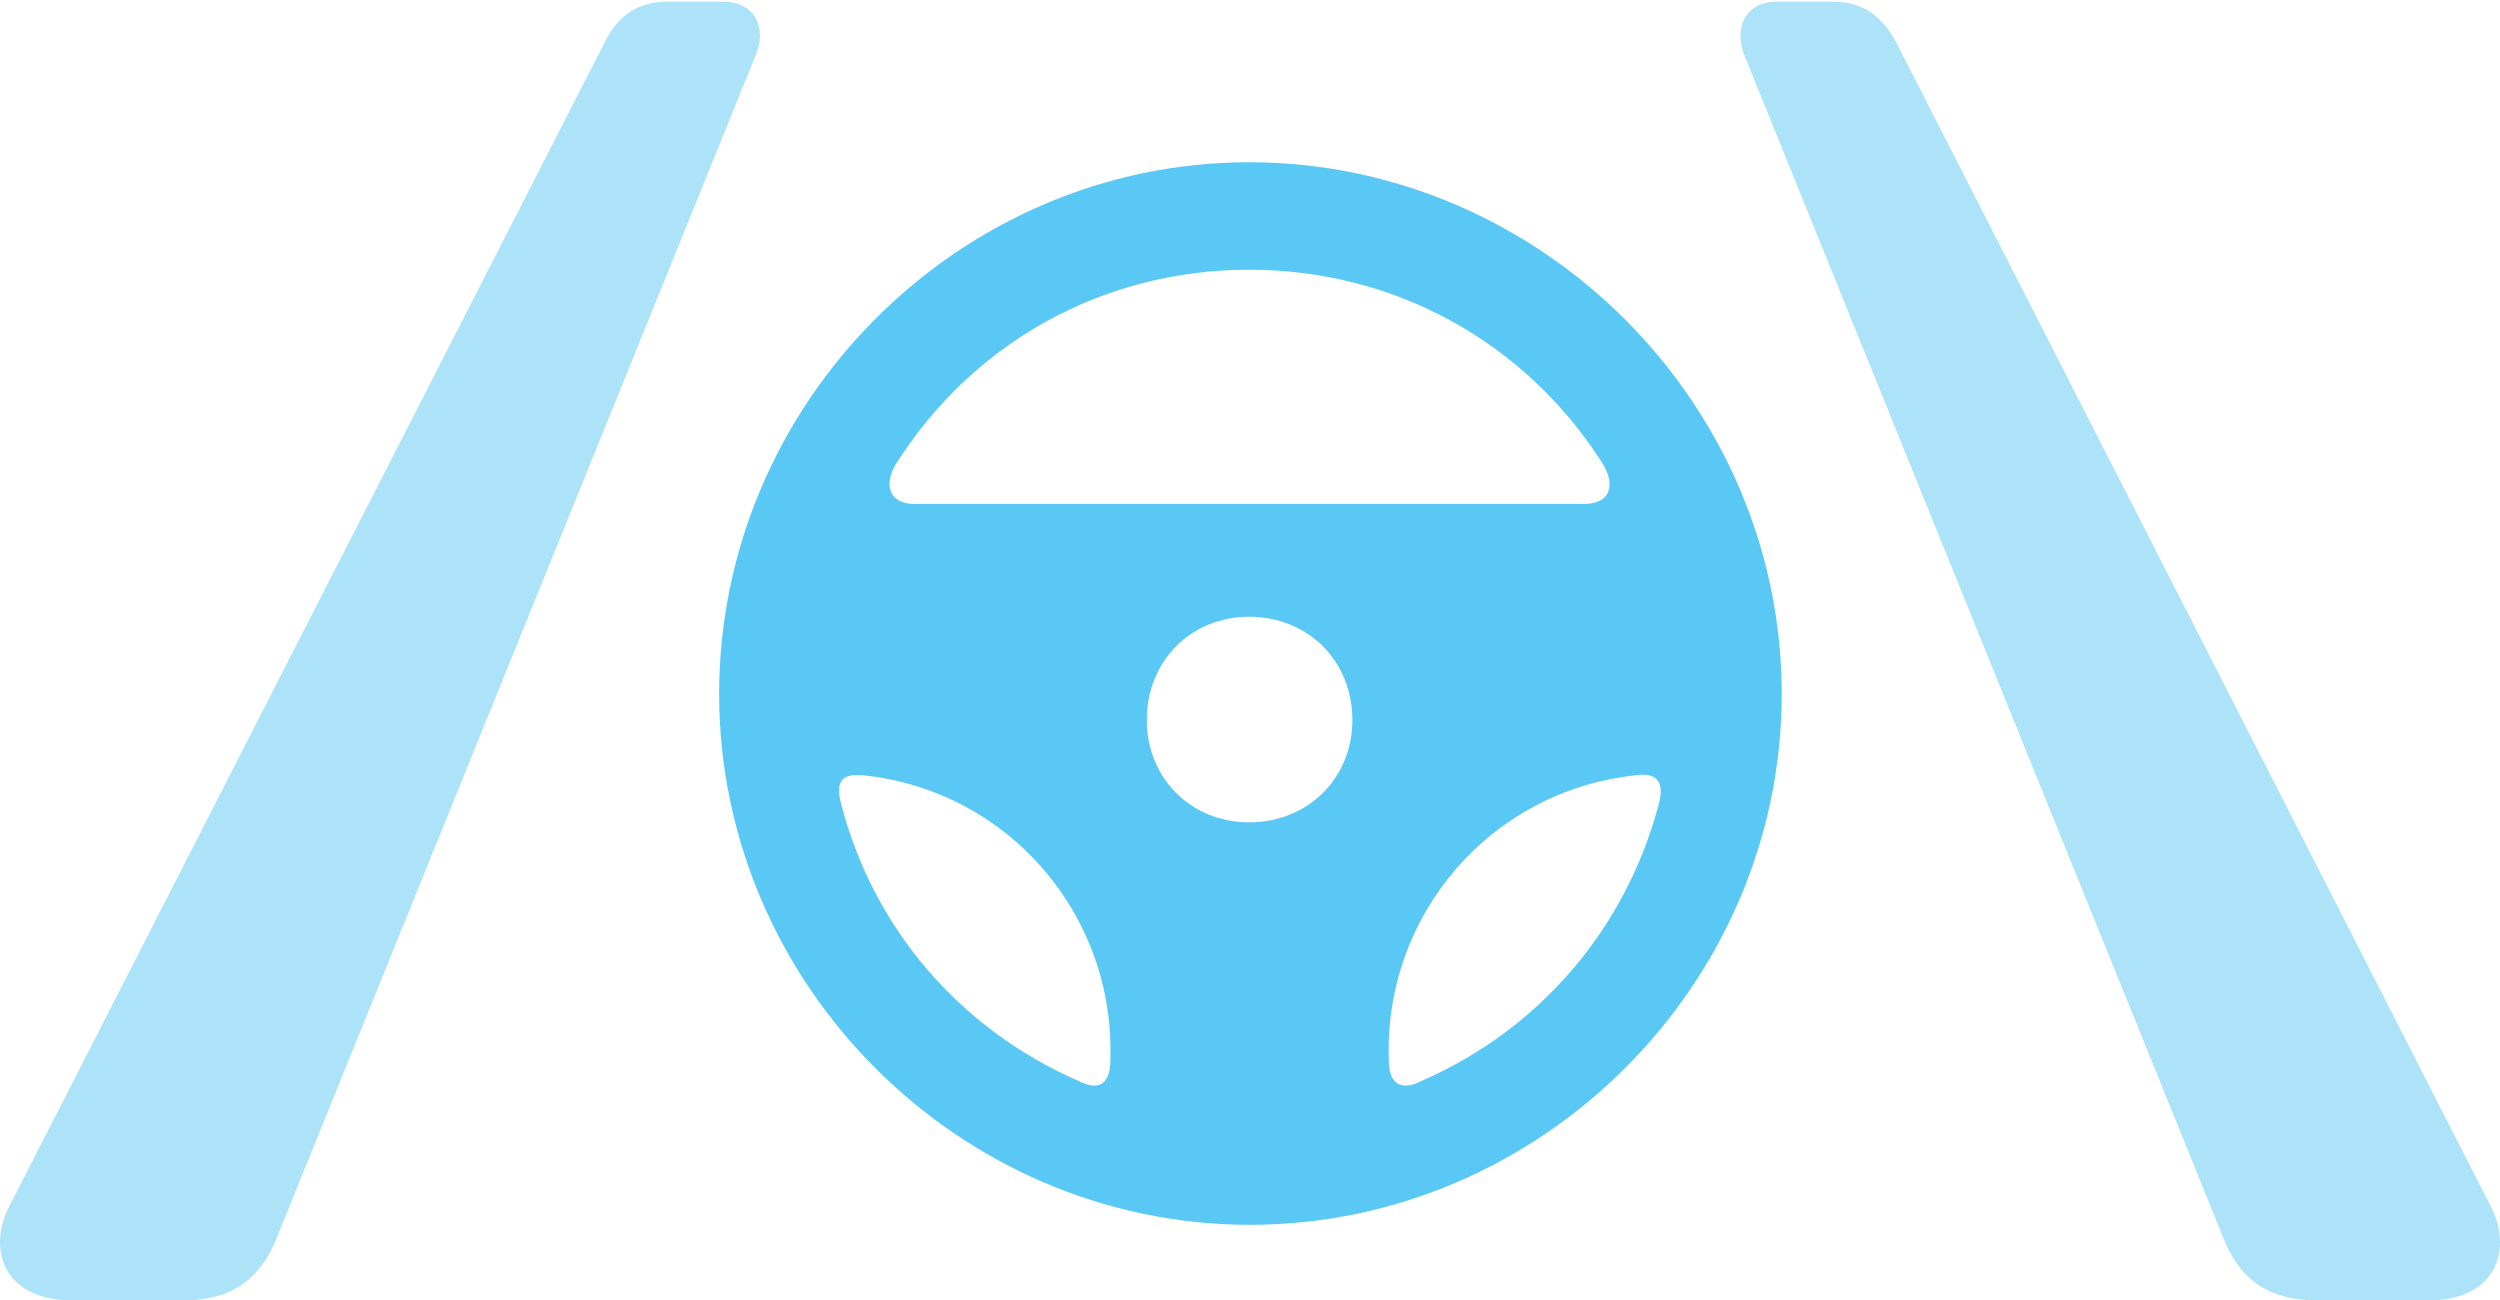 <?xml version="1.0" encoding="UTF-8"?>
<!--Generator: Apple Native CoreSVG 175.5-->
<!DOCTYPE svg
PUBLIC "-//W3C//DTD SVG 1.1//EN"
       "http://www.w3.org/Graphics/SVG/1.1/DTD/svg11.dtd">
<svg version="1.1" xmlns="http://www.w3.org/2000/svg" xmlns:xlink="http://www.w3.org/1999/xlink" width="35.181" height="18.298">
 <g>
  <rect height="18.298" opacity="0" width="35.181" x="0" y="0"/>
  <path d="M1.001 18.298L2.588 18.298C3.32 18.298 3.687 17.944 3.894 17.419L10.633 0.781C10.803 0.378 10.608 0.024 10.181 0.024L9.387 0.024C8.96 0.024 8.692 0.232 8.508 0.598L0.147 16.943C-0.195 17.566 0.049 18.298 1.001 18.298ZM32.593 18.298L34.192 18.298C35.132 18.298 35.376 17.566 35.034 16.943L26.685 0.598C26.489 0.232 26.221 0.024 25.794 0.024L25 0.024C24.573 0.024 24.39 0.378 24.549 0.781L31.287 17.419C31.494 17.944 31.86 18.298 32.593 18.298Z" fill="#5ac8f5" fill-opacity="0.5"/>
  <path d="M17.59 17.236C21.68 17.236 25.073 13.855 25.073 9.766C25.073 5.664 21.668 2.283 17.578 2.283C13.501 2.283 10.12 5.664 10.12 9.766C10.12 13.855 13.501 17.236 17.59 17.236ZM12.647 6.47C13.696 4.846 15.491 3.796 17.578 3.796C19.666 3.796 21.46 4.846 22.51 6.458C22.754 6.799 22.681 7.092 22.29 7.092L12.866 7.092C12.5 7.092 12.415 6.799 12.647 6.47ZM17.578 11.572C16.76 11.572 16.138 10.95 16.138 10.132C16.138 9.302 16.76 8.679 17.578 8.679C18.408 8.679 19.031 9.302 19.031 10.132C19.031 10.95 18.408 11.572 17.578 11.572ZM11.841 11.328C11.743 10.974 11.865 10.877 12.171 10.913C14.185 11.133 15.698 12.866 15.625 14.929C15.625 15.234 15.479 15.369 15.174 15.21C13.501 14.477 12.293 13.062 11.841 11.328ZM23.34 11.328C22.876 13.062 21.68 14.477 20.008 15.21C19.702 15.369 19.544 15.234 19.544 14.929C19.47 12.866 20.984 11.133 22.998 10.913C23.291 10.864 23.438 10.974 23.34 11.328Z" fill="#5ac8f5"/>
 </g>
</svg>
